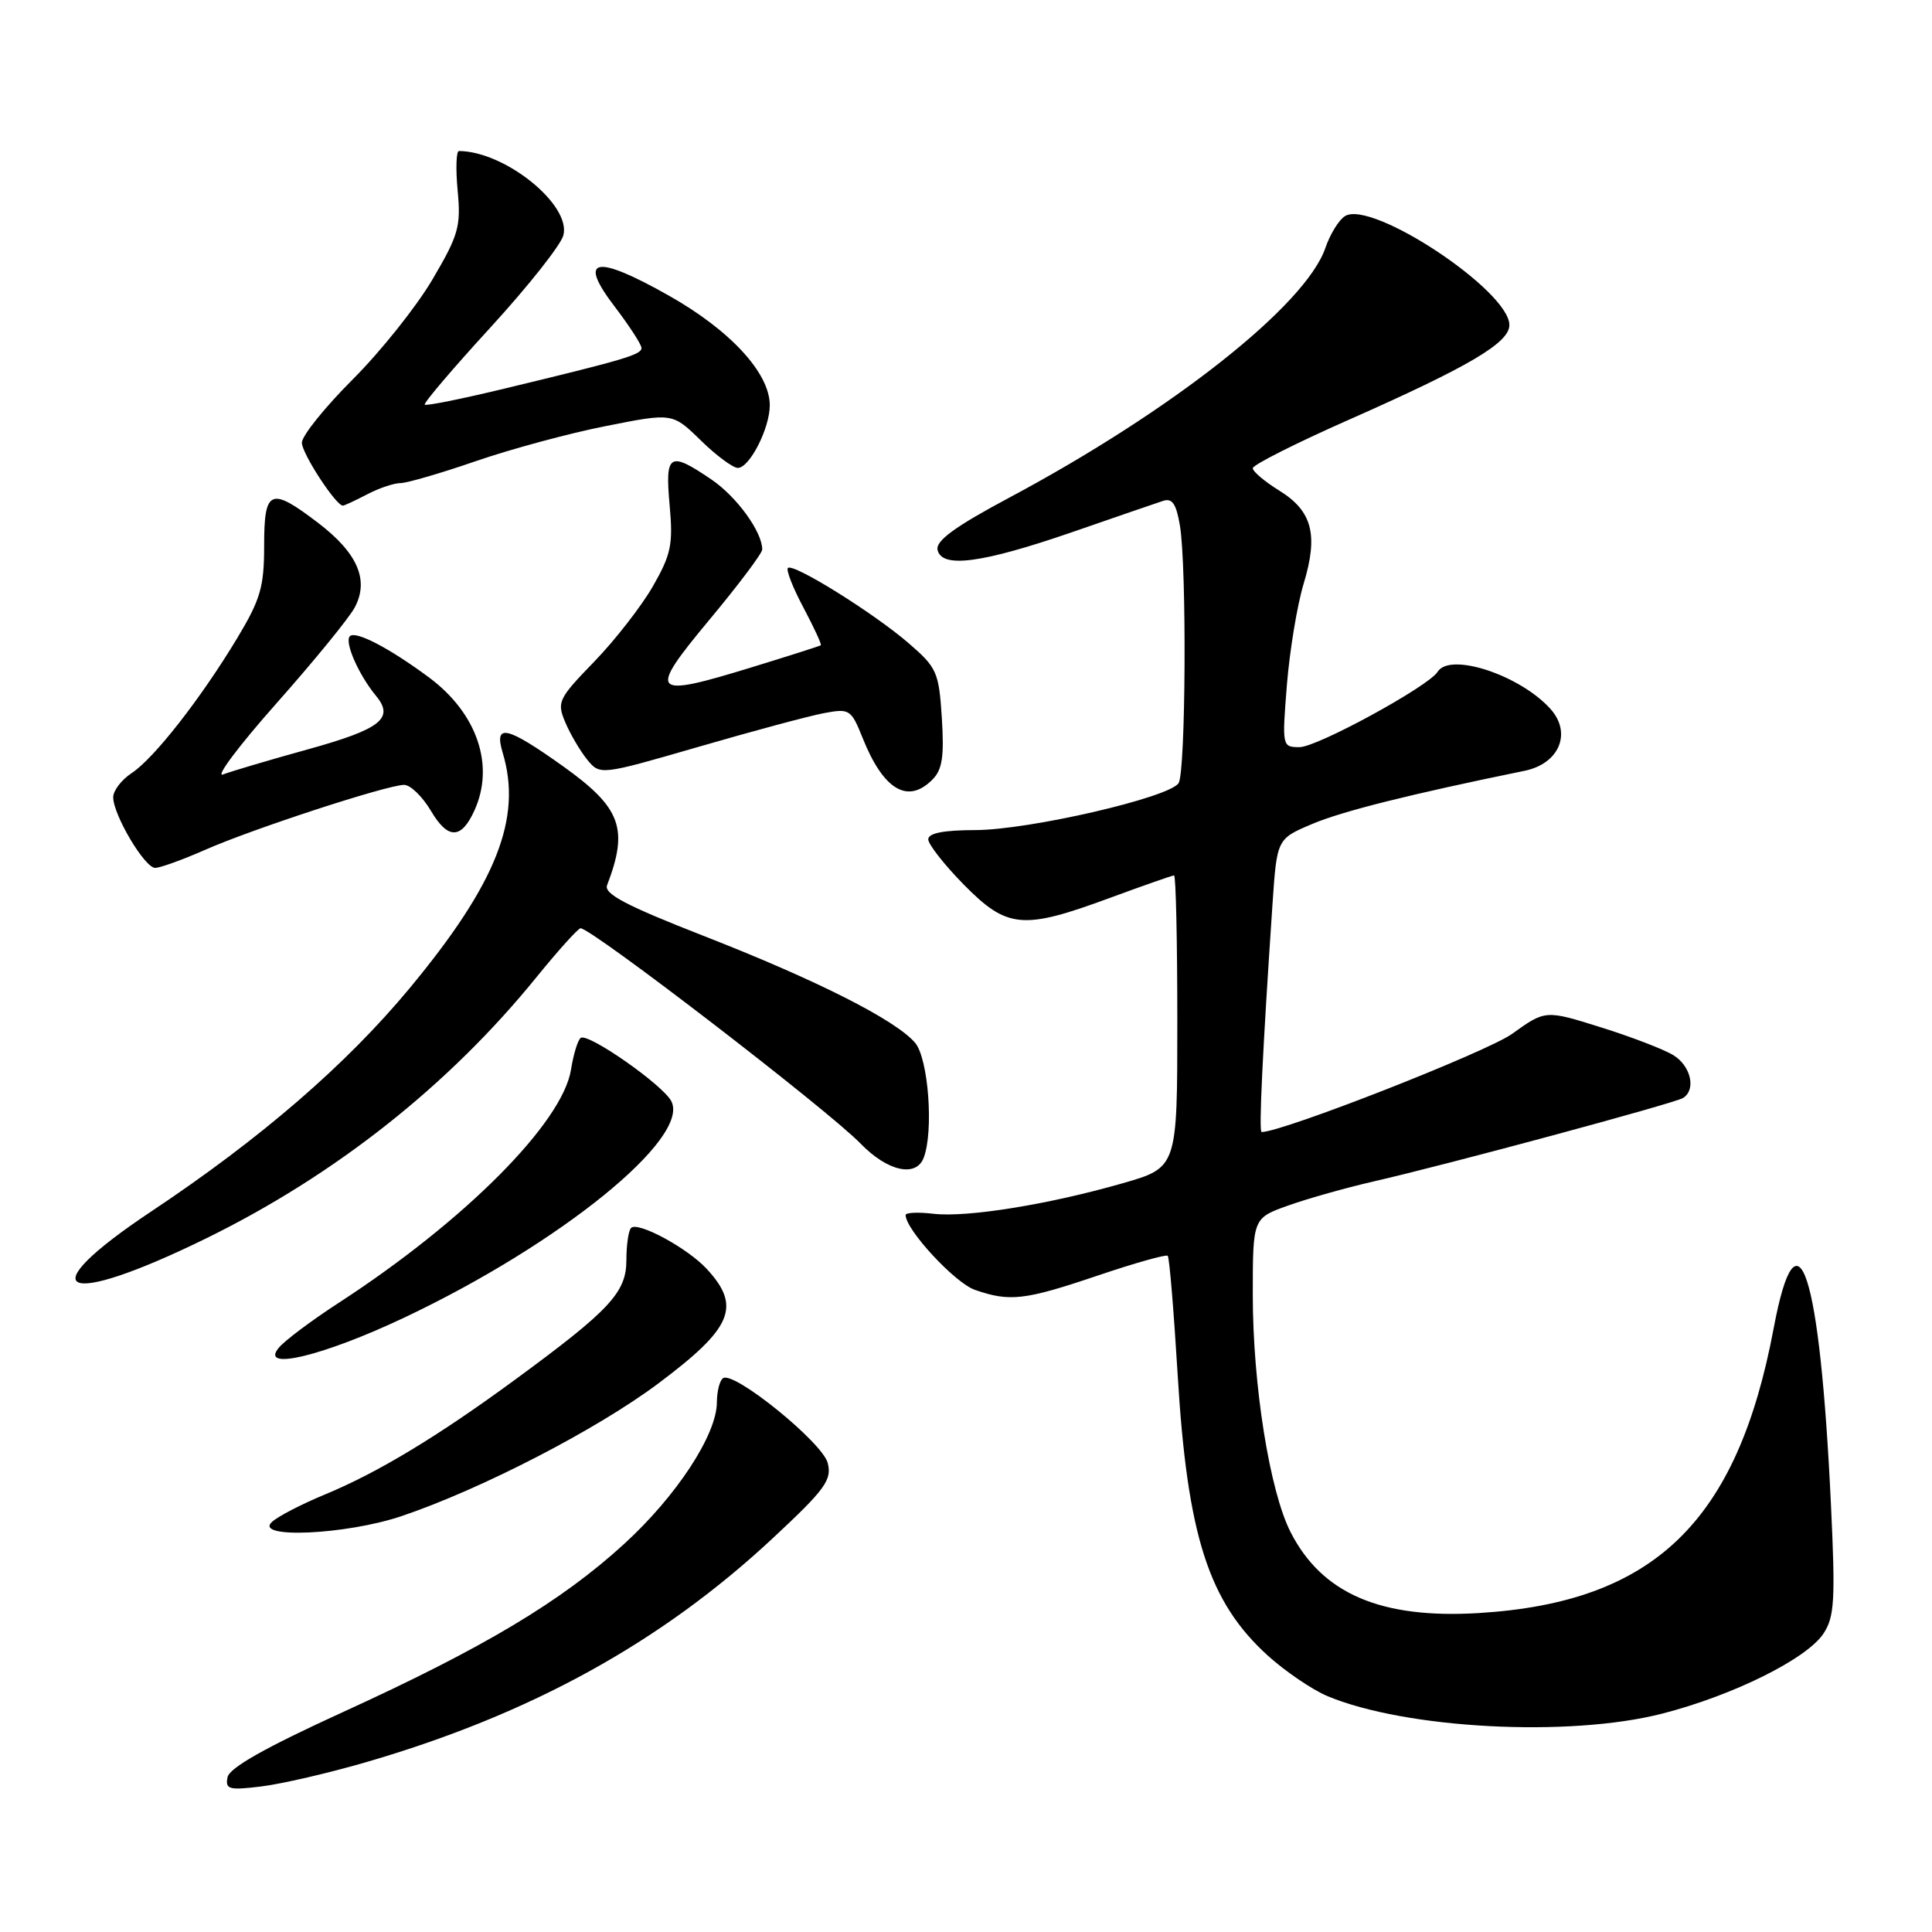 <?xml version="1.0" encoding="UTF-8" standalone="no"?>
<!DOCTYPE svg PUBLIC "-//W3C//DTD SVG 1.1//EN" "http://www.w3.org/Graphics/SVG/1.1/DTD/svg11.dtd" >
<svg xmlns="http://www.w3.org/2000/svg" xmlns:xlink="http://www.w3.org/1999/xlink" version="1.1" viewBox="0 0 256 256">
 <g >
 <path fill="currentColor"
d=" M 48.50 233.50 C 70.30 227.16 87.59 217.64 102.41 203.81 C 109.34 197.35 110.25 196.11 109.68 193.86 C 109.00 191.16 97.32 181.68 95.82 182.61 C 95.37 182.89 95.00 184.33 94.99 185.81 C 94.98 190.10 89.66 198.22 82.68 204.60 C 74.37 212.20 64.06 218.36 45.46 226.85 C 35.19 231.54 30.39 234.25 30.15 235.49 C 29.83 237.10 30.33 237.24 34.65 236.71 C 37.32 236.38 43.55 234.94 48.50 233.50 Z  M 220.23 227.07 C 229.64 224.66 239.43 219.80 241.63 216.44 C 243.08 214.23 243.21 212.01 242.61 199.34 C 241.15 168.43 238.17 159.26 235.02 176.00 C 230.20 201.67 219.16 212.33 195.91 213.74 C 182.95 214.52 175.17 211.17 171.01 203.02 C 168.24 197.58 166.00 183.55 166.00 171.57 C 166.00 161.40 166.00 161.40 170.75 159.72 C 173.36 158.79 178.43 157.37 182.00 156.55 C 191.71 154.33 221.87 146.20 223.01 145.49 C 224.76 144.41 224.07 141.27 221.75 139.83 C 220.51 139.06 216.19 137.40 212.14 136.13 C 204.78 133.82 204.78 133.82 200.36 136.99 C 197.02 139.39 169.95 150.00 167.17 150.00 C 166.78 150.00 167.30 139.31 168.61 119.83 C 169.20 111.16 169.20 111.16 173.85 109.19 C 177.82 107.50 186.80 105.25 201.99 102.14 C 206.62 101.20 208.32 97.12 205.43 93.92 C 201.37 89.43 192.11 86.39 190.49 89.02 C 189.30 90.94 174.54 99.00 172.20 99.00 C 169.89 99.00 169.87 98.92 170.52 90.75 C 170.89 86.21 171.88 80.20 172.73 77.38 C 174.71 70.86 173.89 67.71 169.50 65.00 C 167.58 63.81 166.00 62.48 166.00 62.04 C 166.00 61.60 171.74 58.71 178.75 55.61 C 194.69 48.56 200.00 45.42 200.00 43.07 C 200.00 38.52 181.73 26.42 178.21 28.64 C 177.40 29.15 176.24 31.04 175.62 32.85 C 173.02 40.44 155.37 54.39 133.70 65.96 C 126.56 69.77 123.98 71.65 124.23 72.85 C 124.75 75.35 130.10 74.64 142.10 70.50 C 147.82 68.52 153.22 66.66 154.11 66.37 C 155.33 65.97 155.86 66.75 156.35 69.67 C 157.26 75.20 157.12 102.27 156.17 103.77 C 154.95 105.68 136.36 109.97 129.25 109.99 C 125.02 110.00 123.00 110.39 123.00 111.22 C 123.00 111.88 125.12 114.58 127.71 117.22 C 133.46 123.05 135.51 123.24 147.00 119.00 C 151.48 117.35 155.33 116.00 155.57 116.00 C 155.81 116.00 156.00 124.71 156.00 135.35 C 156.00 154.71 156.00 154.71 148.75 156.79 C 138.92 159.61 128.12 161.35 123.67 160.83 C 121.65 160.59 120.00 160.67 120.00 161.00 C 120.00 162.94 126.53 169.99 129.17 170.91 C 133.80 172.52 135.75 172.30 145.48 169.01 C 150.36 167.36 154.52 166.19 154.73 166.40 C 154.95 166.61 155.53 173.66 156.04 182.05 C 157.32 203.50 160.14 212.28 168.04 219.42 C 170.34 221.49 173.86 223.88 175.86 224.73 C 186.22 229.08 207.88 230.23 220.23 227.07 Z  M 53.25 200.88 C 63.82 197.30 79.11 189.40 87.25 183.30 C 97.05 175.96 98.25 173.13 93.66 168.15 C 91.12 165.39 84.52 161.81 83.62 162.71 C 83.28 163.05 83.00 164.97 83.00 166.97 C 83.00 171.25 80.83 173.58 68.31 182.77 C 58.00 190.34 50.03 195.15 43.00 198.05 C 39.98 199.30 36.84 200.92 36.04 201.66 C 33.56 203.93 45.89 203.37 53.25 200.88 Z  M 53.61 174.57 C 74.25 164.80 91.55 150.76 88.94 145.89 C 87.77 143.71 78.00 136.88 76.96 137.52 C 76.58 137.76 75.99 139.66 75.66 141.74 C 74.53 148.77 61.57 161.79 44.93 172.60 C 41.31 174.95 37.71 177.64 36.93 178.60 C 34.35 181.72 42.87 179.66 53.61 174.57 Z  M 27.38 164.06 C 44.45 155.68 59.48 143.79 71.08 129.49 C 73.98 125.92 76.61 123.00 76.93 123.00 C 78.41 123.00 109.71 147.07 114.05 151.55 C 117.59 155.20 121.38 156.05 122.39 153.42 C 123.74 149.91 123.02 140.24 121.25 138.17 C 118.66 135.14 108.21 129.86 93.18 123.99 C 83.00 120.01 80.00 118.44 80.44 117.30 C 83.32 109.79 82.30 107.03 74.62 101.54 C 67.11 96.19 65.43 95.81 66.61 99.75 C 69.22 108.39 65.79 117.06 54.29 130.93 C 45.87 141.08 34.55 150.86 20.06 160.51 C 3.71 171.39 8.10 173.52 27.38 164.06 Z  M 27.13 112.63 C 33.40 109.85 51.33 104.00 53.55 104.00 C 54.38 104.00 55.98 105.55 57.10 107.44 C 59.34 111.25 61.12 111.24 62.86 107.40 C 65.59 101.42 63.22 94.50 56.84 89.76 C 51.58 85.86 47.12 83.54 46.36 84.30 C 45.61 85.06 47.52 89.42 49.83 92.21 C 52.28 95.18 50.46 96.61 40.84 99.28 C 35.70 100.70 30.62 102.21 29.55 102.62 C 28.49 103.03 31.67 98.79 36.62 93.21 C 41.58 87.62 46.25 81.90 47.00 80.50 C 48.94 76.87 47.39 73.28 42.16 69.29 C 35.83 64.46 35.00 64.81 35.00 72.31 C 35.00 77.77 34.52 79.42 31.43 84.56 C 26.60 92.57 20.40 100.51 17.43 102.45 C 16.10 103.33 15.00 104.76 15.00 105.64 C 15.00 107.97 19.17 115.00 20.56 115.00 C 21.21 115.00 24.17 113.93 27.13 112.63 Z  M 123.53 103.32 C 124.86 102.00 125.12 100.28 124.80 95.16 C 124.41 89.06 124.15 88.47 120.44 85.26 C 115.81 81.25 105.09 74.57 104.40 75.26 C 104.14 75.53 105.07 77.90 106.47 80.53 C 107.87 83.17 108.90 85.40 108.76 85.50 C 108.62 85.61 104.52 86.91 99.67 88.40 C 86.20 92.54 85.75 92.04 94.01 82.11 C 97.86 77.49 101.00 73.31 101.00 72.81 C 101.00 70.47 97.62 65.81 94.26 63.53 C 88.68 59.74 88.11 60.09 88.73 66.94 C 89.20 72.14 88.93 73.46 86.51 77.69 C 84.99 80.33 81.49 84.83 78.73 87.68 C 73.98 92.58 73.77 93.02 74.89 95.68 C 75.54 97.23 76.84 99.45 77.78 100.62 C 79.50 102.74 79.50 102.74 92.59 98.95 C 99.79 96.86 107.26 94.85 109.20 94.49 C 112.57 93.86 112.78 93.99 114.30 97.78 C 117.05 104.66 120.27 106.59 123.53 103.32 Z  M 48.64 65.51 C 50.21 64.68 52.22 64.01 53.09 64.01 C 53.96 64.00 58.46 62.69 63.09 61.09 C 67.72 59.50 75.46 57.40 80.31 56.45 C 89.11 54.70 89.11 54.70 92.85 58.35 C 94.90 60.36 97.12 62.00 97.77 62.00 C 99.32 62.00 102.00 56.75 102.00 53.70 C 102.00 49.44 96.77 43.76 88.61 39.16 C 78.85 33.65 76.49 34.14 81.45 40.63 C 83.40 43.19 85.00 45.66 85.00 46.11 C 85.00 46.99 82.84 47.64 67.06 51.44 C 61.33 52.83 56.47 53.81 56.28 53.62 C 56.09 53.43 60.01 48.82 64.99 43.39 C 69.97 37.95 74.32 32.46 74.65 31.18 C 75.70 27.14 66.93 20.06 60.82 20.01 C 60.45 20.00 60.37 22.36 60.64 25.25 C 61.09 29.99 60.77 31.14 57.32 37.00 C 55.22 40.58 50.47 46.54 46.75 50.26 C 43.04 53.97 40.00 57.75 40.00 58.66 C 40.00 60.09 44.51 67.00 45.44 67.00 C 45.62 67.00 47.06 66.33 48.64 65.51 Z "/>
</g>
</svg>